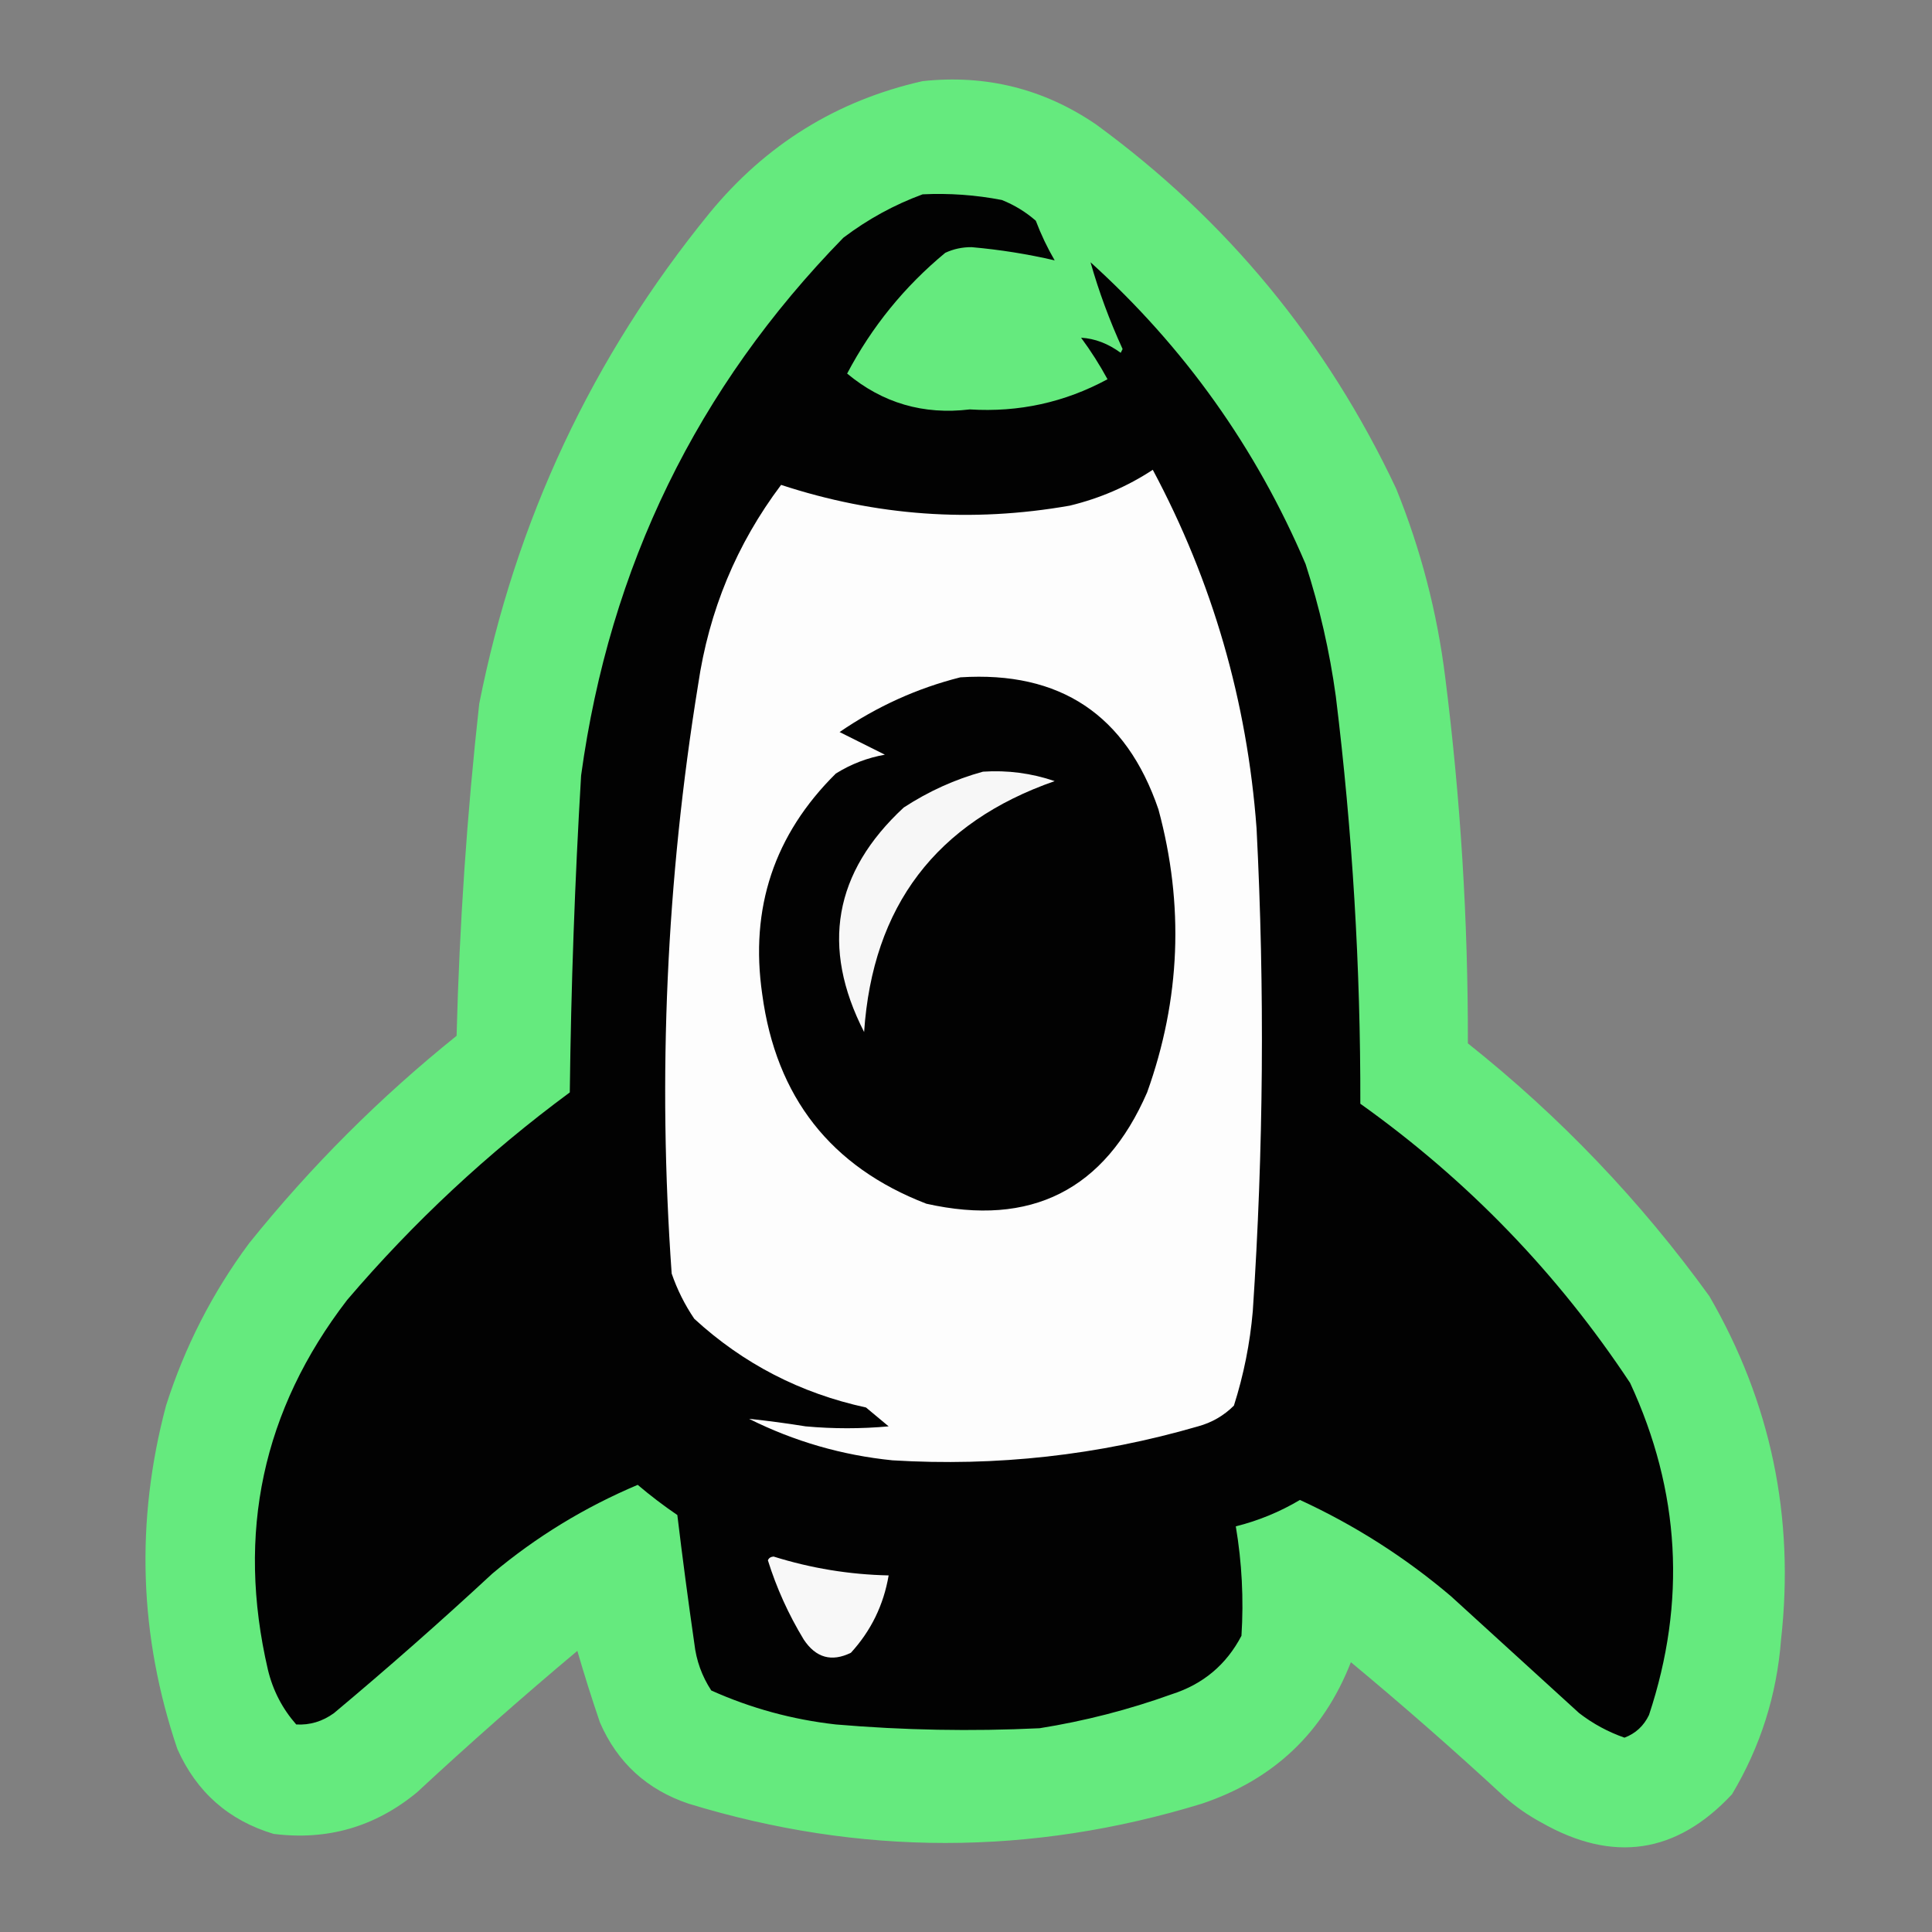 <?xml version="1.0" encoding="UTF-8"?>
<!DOCTYPE svg PUBLIC "-//W3C//DTD SVG 1.1//EN" "http://www.w3.org/Graphics/SVG/1.1/DTD/svg11.dtd">
<svg xmlns="http://www.w3.org/2000/svg" version="1.1" width="512px" height="512px" style="shape-rendering:geometricPrecision; text-rendering:geometricPrecision; image-rendering:optimizeQuality; fill-rule:evenodd; clip-rule:evenodd" xmlns:xlink="http://www.w3.org/1999/xlink">
<rect width="100%" height="100%" fill="#808080" stroke="none"/>
<g><path style="opacity:0.98" fill="#64EB7E" d="M 244.5,21.5 C 261.32,19.705 276.653,23.538 290.5,33C 325.103,58.3 351.603,90.467 370,129.5C 376.519,145.577 380.853,162.244 383,179.5C 387.071,211.701 389.071,244.035 389,276.5C 413.45,295.948 434.783,318.281 453,343.5C 469.301,371.667 475.634,402 472,434.5C 470.869,449.223 466.536,462.89 459,475.5C 444.285,491.29 427.452,493.79 408.5,483C 404.89,481.056 401.557,478.723 398.5,476C 385.296,463.794 371.796,451.961 358,440.5C 350.727,459.104 337.561,471.604 318.5,478C 273.207,491.876 227.874,491.876 182.5,478C 171.461,474.293 163.628,467.126 159,456.5C 156.834,450.151 154.834,443.818 153,437.5C 138.536,449.628 124.37,462.128 110.5,475C 99.433,484.133 86.767,487.799 72.5,486C 60.586,482.422 52.086,474.922 47,463.5C 36.846,433.517 35.846,403.184 44,372.5C 48.958,356.916 56.292,342.583 66,329.5C 82.333,309.167 100.667,290.833 121,274.5C 121.756,245.074 123.756,215.741 127,186.5C 136.619,137.938 156.952,94.605 188,56.5C 202.925,38.299 221.758,26.632 244.5,21.5 Z"/></g>
<g><path style="opacity:1" fill="#020202" d="M 244.5,51.5 C 251.574,51.161 258.574,51.661 265.5,53C 268.834,54.331 271.834,56.165 274.5,58.5C 275.881,62.146 277.548,65.646 279.5,69C 272.33,67.332 264.997,66.165 257.5,65.5C 255.035,65.478 252.702,65.978 250.5,67C 239.699,75.937 231.032,86.604 224.5,99C 233.885,106.817 244.718,109.984 257,108.5C 269.996,109.309 282.163,106.643 293.5,100.5C 291.416,96.664 289.083,92.997 286.5,89.5C 290.147,89.711 293.647,91.044 297,93.5C 297.167,93.167 297.333,92.833 297.5,92.5C 294.04,84.942 291.207,77.275 289,69.5C 313.882,92.037 332.882,118.704 346,149.5C 349.697,160.927 352.364,172.593 354,184.5C 358.408,220.359 360.575,256.359 360.5,292.5C 388.94,312.773 412.774,337.439 432,366.5C 445.282,395.163 446.949,424.496 437,454.5C 435.608,457.394 433.441,459.394 430.5,460.5C 426.145,458.975 422.145,456.808 418.5,454C 407.167,443.667 395.833,433.333 384.5,423C 372.348,412.688 359.014,404.188 344.5,397.5C 339.179,400.66 333.512,402.994 327.5,404.5C 329.121,414.109 329.621,423.776 329,433.5C 324.982,441.181 318.815,446.348 310.5,449C 299.115,453.096 287.449,456.096 275.5,458C 257.471,458.866 239.471,458.533 221.5,457C 210.017,455.713 199.017,452.713 188.5,448C 186.012,444.204 184.512,440.038 184,435.5C 182.364,424.165 180.864,412.832 179.5,401.5C 175.847,399.011 172.347,396.344 169,393.5C 154.932,399.444 142.099,407.278 130.5,417C 116.797,429.705 102.797,442.039 88.5,454C 85.446,456.208 82.113,457.208 78.5,457C 74.816,452.8 72.316,447.967 71,442.5C 62.584,406.315 69.585,373.648 92,344.5C 109.596,323.882 129.262,305.549 151,289.5C 151.335,261.476 152.335,233.476 154,205.5C 161.573,150.191 184.74,102.691 223.5,63C 229.985,58.094 236.985,54.26 244.5,51.5 Z"/></g>
<g><path style="opacity:1" fill="#fdfdfd" d="M 305.5,124.5 C 321.331,154.145 330.498,185.812 333,219.5C 335.186,262.186 334.853,304.853 332,347.5C 331.259,356.024 329.592,364.357 327,372.5C 324.331,375.164 321.164,376.998 317.5,378C 291.06,385.677 264.06,388.677 236.5,387C 223.145,385.652 210.478,381.986 198.5,376C 203.454,376.52 208.454,377.186 213.5,378C 220.833,378.667 228.167,378.667 235.5,378C 233.5,376.333 231.5,374.667 229.5,373C 212.13,369.233 196.964,361.4 184,349.5C 181.473,345.779 179.473,341.779 178,337.5C 174.273,285.193 176.606,233.193 185,181.5C 187.879,161.831 195.213,144.164 207,128.5C 232.04,136.736 257.54,138.569 283.5,134C 291.459,132.077 298.792,128.91 305.5,124.5 Z"/></g>
<g><path style="opacity:1" fill="#020202" d="M 254.5,179.5 C 280.952,177.792 298.452,189.458 307,214.5C 313.851,239.825 312.851,264.825 304,289.5C 292.741,315.38 273.241,325.213 245.5,319C 220.165,309.235 205.665,290.735 202,263.5C 198.676,240.663 205.176,221.163 221.5,205C 225.525,202.486 229.859,200.819 234.5,200C 230.5,198 226.5,196 222.5,194C 232.389,187.218 243.056,182.385 254.5,179.5 Z"/></g>
<g><path style="opacity:1" fill="#f7f7f7" d="M 260.5,204.5 C 267.01,204.07 273.344,204.903 279.5,207C 248.084,217.965 231.25,240.131 229,273.5C 217.475,250.992 220.975,231.159 239.5,214C 246.11,209.69 253.11,206.523 260.5,204.5 Z"/></g>
<g><path style="opacity:1" fill="#f8f8f8" d="M 203.5,413.5 C 203.735,412.903 204.235,412.57 205,412.5C 214.935,415.61 225.102,417.276 235.5,417.5C 234.169,425.329 230.836,432.162 225.5,438C 220.38,440.506 216.214,439.339 213,434.5C 208.946,427.81 205.779,420.81 203.5,413.5 Z"/></g>
</svg>
